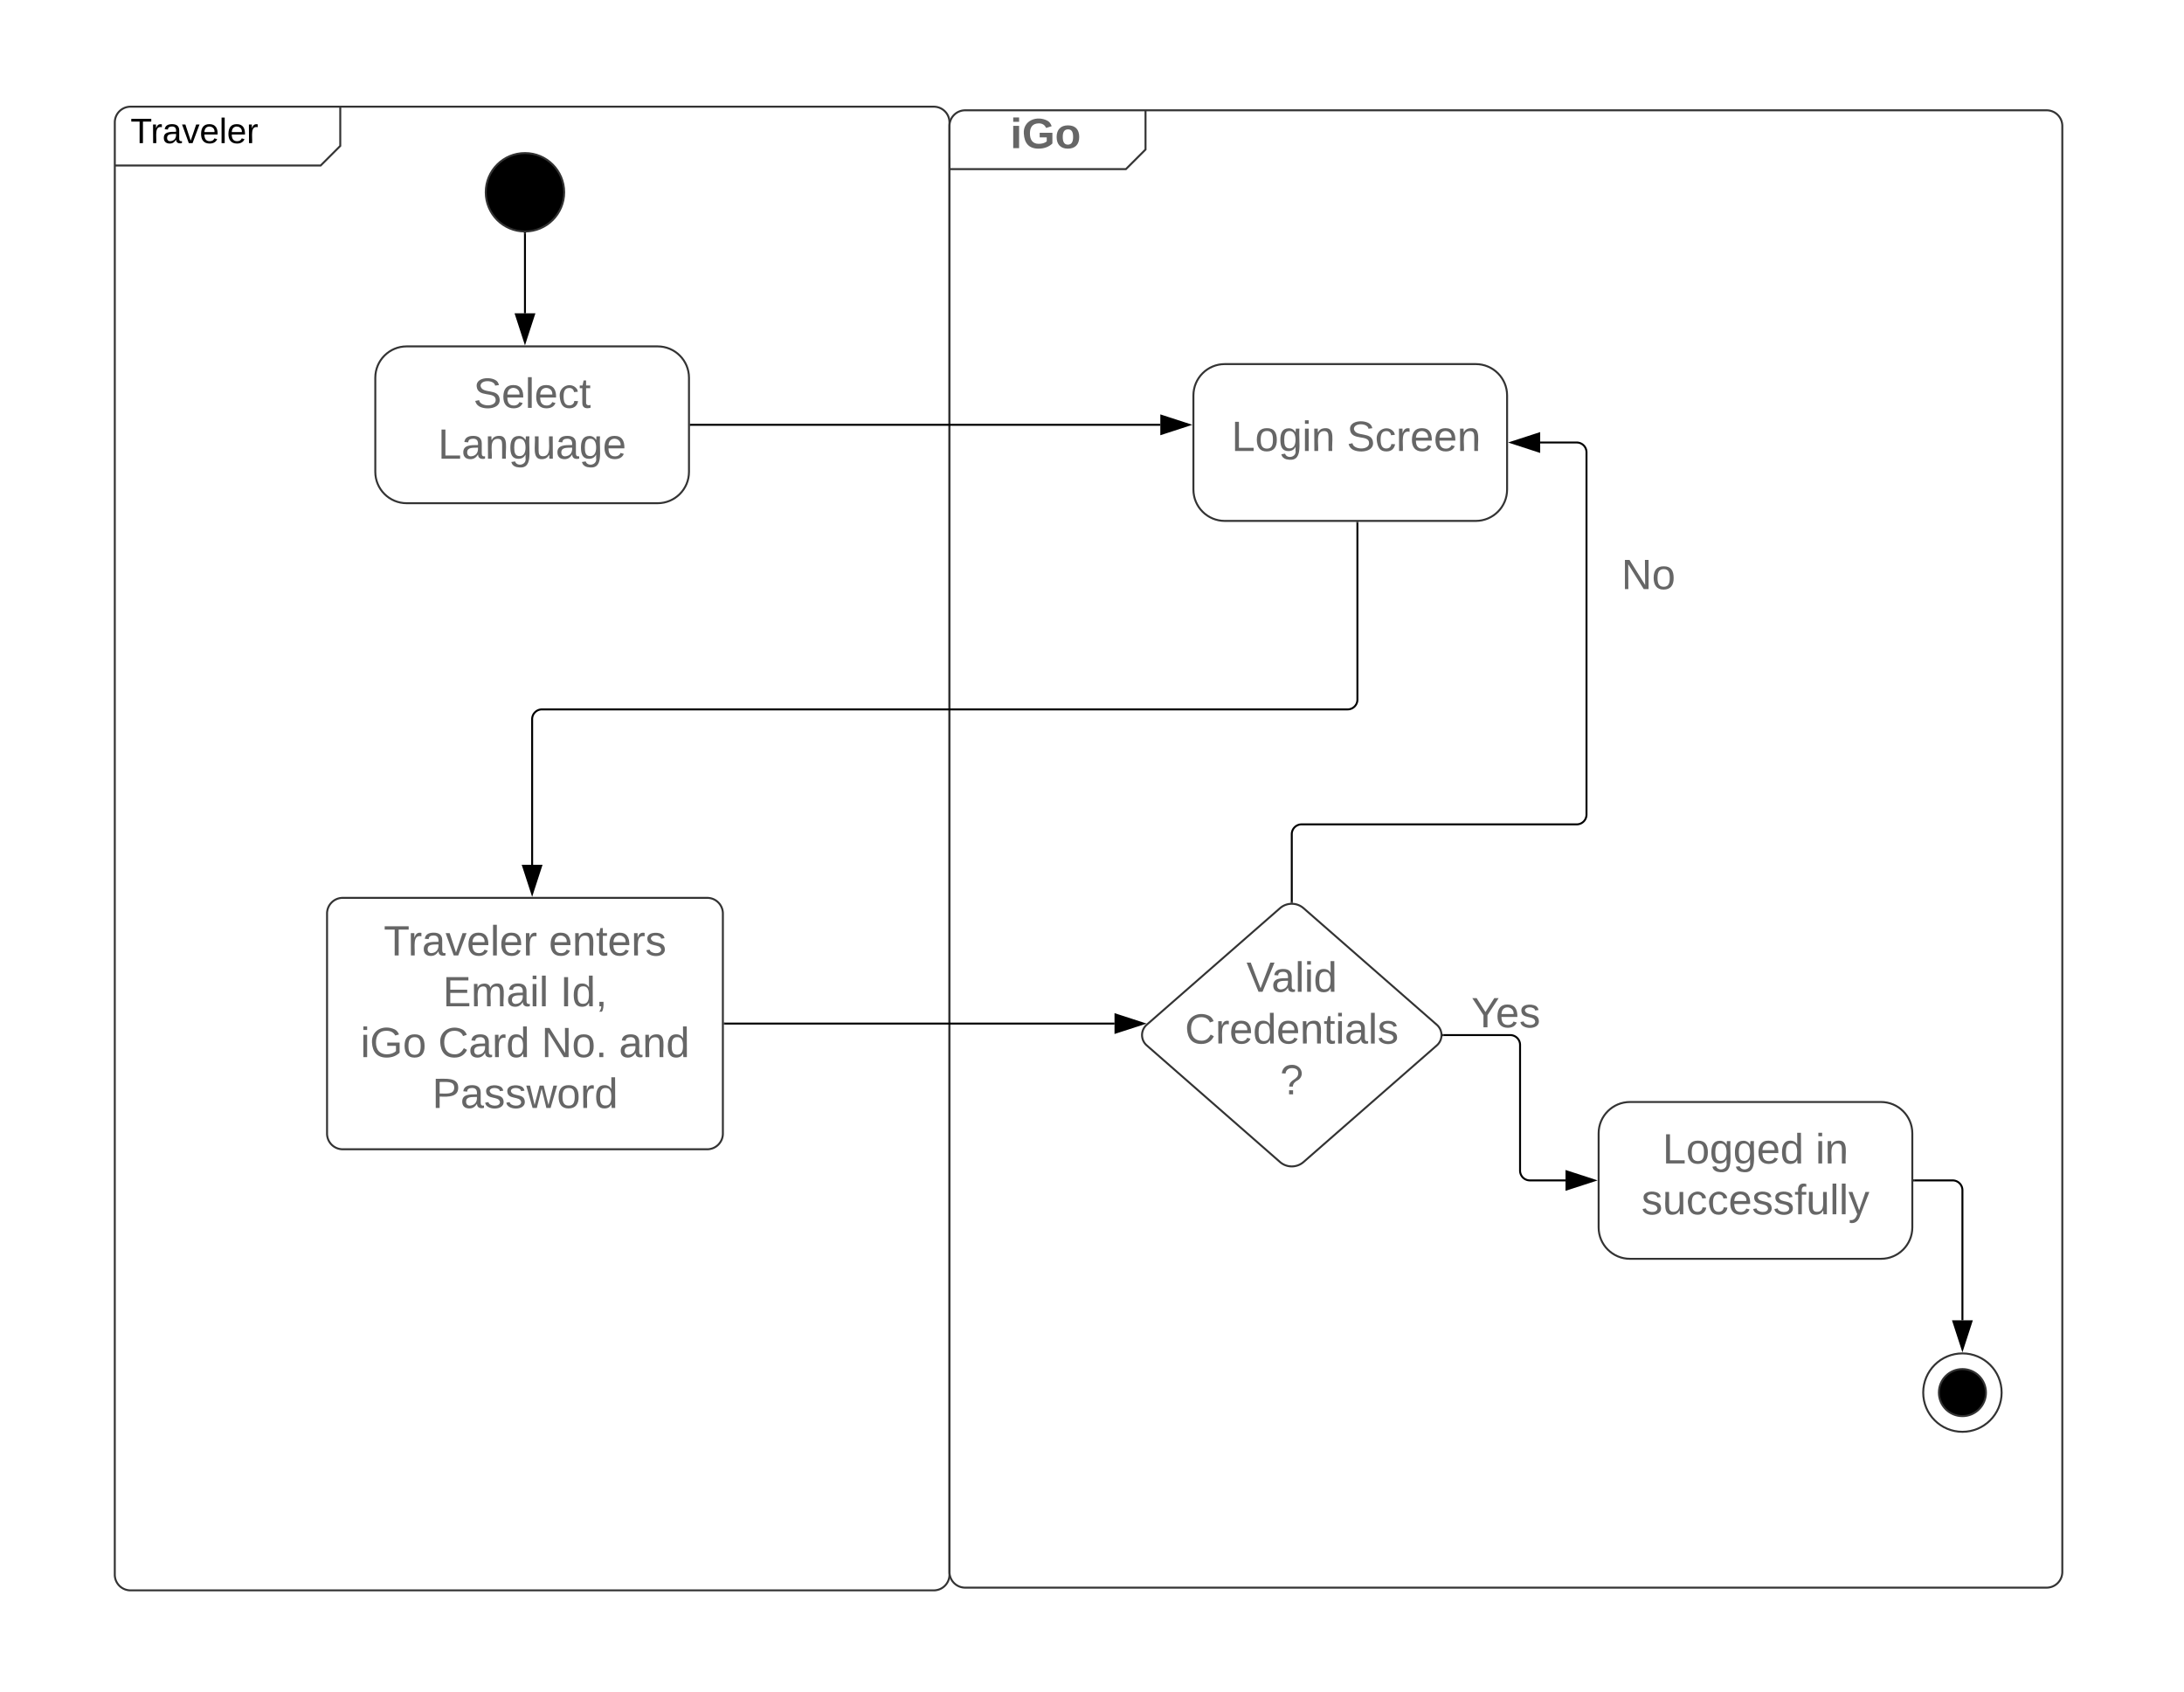 <svg xmlns="http://www.w3.org/2000/svg" xmlns:xlink="http://www.w3.org/1999/xlink" xmlns:lucid="lucid" width="1114" height="863"><g transform="translate(-107 -324)" lucid:page-tab-id="0_0"><path d="M0 0h1608.32v2081.35H0z" fill-opacity="0"/><path d="M165.56 386.43a8 8 0 0 1 8-8h99a8 8 0 0 1 8 8v4.93a17.07 17.07 0 0 1-5 12.07 17.07 17.07 0 0 1-12.07 5h-89.94a8 8 0 0 1-8-8z" fill="#fff"/><path d="M280.56 378.43v20l-10 10h-105" stroke="#333" fill="none"/><path d="M165.56 386.43a8 8 0 0 1 8-8H583.3a8 8 0 0 1 8 8v740.85a8 8 0 0 1-8 8H173.55a8 8 0 0 1-8-8z" stroke="#333" fill="none"/><use xlink:href="#a" transform="matrix(1,0,0,1,173.562,378.427) translate(0 18.6)"/><path d="M591.3 388.27a8 8 0 0 1 8-8h84a8 8 0 0 1 8 8v4.93a17.07 17.07 0 0 1-5 12.07 17.07 17.07 0 0 1-12.08 5H599.3a8 8 0 0 1-8-8z" fill="#fff"/><path d="M691.3 380.27v20l-10 10h-90" stroke="#333" fill="none"/><path d="M591.3 388.27a8 8 0 0 1 8-8h551.63a8 8 0 0 1 8 8v737.62a8 8 0 0 1-8 8H599.3a8 8 0 0 1-8-8z" stroke="#333" fill="none"/><use xlink:href="#b" transform="matrix(1,0,0,1,599.292,380.267) translate(23.022 19.322)"/><path d="M394.77 422.08c0 11.05-8.95 20-20 20-11.04 0-20-8.95-20-20s8.96-20 20-20c11.05 0 20 8.95 20 20z" stroke="#333"/><path d="M1127.98 1034.4c0 11.03-8.96 20-20 20-11.05 0-20-8.97-20-20 0-11.06 8.95-20 20-20 11.04 0 20 8.94 20 20z" stroke="#333" fill="#fff"/><path d="M1119.98 1034.4c0 6.62-5.38 12-12 12-6.63 0-12-5.38-12-12 0-6.64 5.37-12 12-12s12 5.36 12 12z" stroke="#333"/><path d="M731.73 509.73c-8.84 0-16 7.16-16 16v48c0 8.84 7.16 16 16 16h128c8.84 0 16-7.16 16-16v-48c0-8.84-7.16-16-16-16z" stroke="#333" fill="#fff"/><use xlink:href="#c" transform="matrix(1,0,0,1,723.731,517.731) translate(5.432 36.322)"/><use xlink:href="#d" transform="matrix(1,0,0,1,723.731,517.731) translate(11.435 36.322)"/><use xlink:href="#e" transform="matrix(1,0,0,1,723.731,517.731) translate(70.199 36.322)"/><path d="M273.82 790.02a8 8 0 0 1 8-8h185.9a8 8 0 0 1 8 8v112.25a8 8 0 0 1-8 8h-185.9a8 8 0 0 1-8-8z" stroke="#333" fill="#fff"/><use xlink:href="#f" transform="matrix(1,0,0,1,273.82,782.025) translate(28.915 29.381)"/><use xlink:href="#g" transform="matrix(1,0,0,1,273.82,782.025) translate(113.13 29.381)"/><use xlink:href="#h" transform="matrix(1,0,0,1,273.82,782.025) translate(59.077 55.312)"/><use xlink:href="#i" transform="matrix(1,0,0,1,273.82,782.025) translate(118.923 55.312)"/><use xlink:href="#j" transform="matrix(1,0,0,1,273.82,782.025) translate(17.09 81.243)"/><use xlink:href="#k" transform="matrix(1,0,0,1,273.82,782.025) translate(56.646 81.243)"/><use xlink:href="#l" transform="matrix(1,0,0,1,273.82,782.025) translate(109.348 81.243)"/><use xlink:href="#m" transform="matrix(1,0,0,1,273.82,782.025) translate(148.905 81.243)"/><use xlink:href="#n" transform="matrix(1,0,0,1,273.82,782.025) translate(53.645 107.174)"/><path d="M759.88 787.3a9.14 9.14 0 0 1 12.04 0l67.96 59.46a7 7 0 0 1 0 10.53l-67.96 59.46a9.14 9.14 0 0 1-12.04 0l-67.96-59.47a7 7 0 0 1 0-10.54z" stroke="#333" fill="#fff"/><use xlink:href="#o" transform="matrix(1,0,0,1,685.899,782.025) translate(56.865 47.912)"/><use xlink:href="#p" transform="matrix(1,0,0,1,685.899,782.025) translate(25.502 74.297)"/><use xlink:href="#q" transform="matrix(1,0,0,1,685.899,782.025) translate(74.002 100.228)"/><path d="M938.42 886.15c-8.84 0-16 7.16-16 16v48c0 8.83 7.16 16 16 16h128c8.83 0 16-7.17 16-16v-48c0-8.84-7.17-16-16-16z" stroke="#333" fill="#fff"/><use xlink:href="#r" transform="matrix(1,0,0,1,930.416,894.146) translate(24.61 23.356)"/><use xlink:href="#s" transform="matrix(1,0,0,1,930.416,894.146) translate(102.643 23.356)"/><use xlink:href="#t" transform="matrix(1,0,0,1,930.416,894.146) translate(13.836 49.287)"/><path d="M799.38 590.73v90.15a5 5 0 0 1-5 5H383.43a5 5 0 0 0-5 5v74.26" stroke="#000" fill="none"/><path d="M799.88 590.74h-1v-.5h1z" stroke="#000" stroke-width=".05"/><path d="M378.43 779.9l-4.64-14.26h9.26z" stroke="#000"/><path d="M843.27 852.02h34.07a5 5 0 0 1 5 5v64.13a5 5 0 0 0 5 5h18.2" stroke="#000" fill="none"/><path d="M843.28 852.52h-.55l.04-.5-.04-.5h.55z" stroke="#000" stroke-width=".05"/><path d="M920.3 926.15l-14.27 4.63v-9.27z" stroke="#000"/><path d="M765.9 784.03v-34.5a5 5 0 0 1 5-5h140.33a5 5 0 0 0 5-5v-184.8a5 5 0 0 0-5-5H892.6" stroke="#000" fill="none"/><path d="M766.4 784.57l-.5-.04-.5.04v-.55h1z" stroke="#000" stroke-width=".05"/><path d="M877.85 549.73l14.26-4.63v9.27z" stroke="#000"/><path d="M827.8 597.73a8 8 0 0 1 8-8h224a8 8 0 0 1 8 8v44a8 8 0 0 1-8 8h-224a8 8 0 0 1-8-8z" stroke="#000" stroke-opacity="0" fill="#fff" fill-opacity="0"/><use xlink:href="#u" transform="matrix(1,0,0,1,832.809,594.731) translate(101.224 29.787)"/><path d="M755.1 821.27a8 8 0 0 1 8-8h224a8 8 0 0 1 8 8v44a8 8 0 0 1-8 8h-224a8 8 0 0 1-8-8z" stroke="#000" stroke-opacity="0" fill="#fff" fill-opacity="0"/><use xlink:href="#v" transform="matrix(1,0,0,1,760.113,818.27) translate(97.383 29.787)"/><path d="M1083.42 926.15h19.56a5 5 0 0 1 5 5v66.35" stroke="#000" fill="none"/><path d="M1083.43 926.65h-.5v-1h.5z" stroke="#000" stroke-width=".05"/><path d="M1107.98 1012.27l-4.64-14.27h9.27z" stroke="#000"/><path d="M476.73 846.15h198.75" stroke="#000" fill="none"/><path d="M476.74 846.65h-.5v-1h.5z" stroke="#000" stroke-width=".05"/><path d="M690.24 846.15l-14.26 4.63v-9.27z" stroke="#000"/><path d="M314.43 500.7c-8.84 0-16 7.17-16 16v48c0 8.84 7.16 16 16 16h128c8.83 0 16-7.16 16-16v-48c0-8.84-7.17-16-16-16z" stroke="#333" fill="#fff"/><g><use xlink:href="#w" transform="matrix(1,0,0,1,306.427,508.702) translate(42.017 23.356)"/><use xlink:href="#x" transform="matrix(1,0,0,1,306.427,508.702) translate(23.98 49.287)"/></g><path d="M374.77 443.08v40.74" stroke="#000" fill="none"/><path d="M374.75 442.58l.52-.02v.53h-1v-.58z" stroke="#000" stroke-width=".05"/><path d="M374.77 498.58l-4.63-14.26h9.27z" stroke="#000"/><path d="M459.43 540.7h239.42" stroke="#000" fill="none"/><path d="M459.44 541.2h-.5v-1h.5z" stroke="#000" stroke-width=".05"/><path d="M713.6 540.7l-14.25 4.64v-9.27z" stroke="#000"/><defs><path d="M127-220V0H93v-220H8v-28h204v28h-85" id="y"/><path d="M114-163C36-179 61-72 57 0H25l-1-190h30c1 12-1 29 2 39 6-27 23-49 58-41v29" id="z"/><path d="M141-36C126-15 110 5 73 4 37 3 15-17 15-53c-1-64 63-63 125-63 3-35-9-54-41-54-24 1-41 7-42 31l-33-3c5-37 33-52 76-52 45 0 72 20 72 64v82c-1 20 7 32 28 27v20c-31 9-61-2-59-35zM48-53c0 20 12 33 32 33 41-3 63-29 60-74-43 2-92-5-92 41" id="A"/><path d="M108 0H70L1-190h34L89-25l56-165h34" id="B"/><path d="M100-194c63 0 86 42 84 106H49c0 40 14 67 53 68 26 1 43-12 49-29l28 8c-11 28-37 45-77 45C44 4 14-33 15-96c1-61 26-98 85-98zm52 81c6-60-76-77-97-28-3 7-6 17-6 28h103" id="C"/><path d="M24 0v-261h32V0H24" id="D"/><g id="a"><use transform="matrix(0.05,0,0,0.05,0,0)" xlink:href="#y"/><use transform="matrix(0.05,0,0,0.05,10.3,0)" xlink:href="#z"/><use transform="matrix(0.05,0,0,0.05,16.25,0)" xlink:href="#A"/><use transform="matrix(0.05,0,0,0.05,26.25,0)" xlink:href="#B"/><use transform="matrix(0.05,0,0,0.05,35.25,0)" xlink:href="#C"/><use transform="matrix(0.05,0,0,0.05,45.25,0)" xlink:href="#D"/><use transform="matrix(0.05,0,0,0.05,49.2,0)" xlink:href="#C"/><use transform="matrix(0.05,0,0,0.05,59.2,0)" xlink:href="#z"/></g><path fill="#666" d="M25-224v-37h50v37H25zM25 0v-190h50V0H25" id="E"/><path fill="#666" d="M67-125c0 54 23 88 75 88 28 0 53-7 68-21v-34h-60v-39h108v91C232-14 192 4 140 4 58 4 20-42 15-125 8-236 126-280 215-234c19 10 29 26 37 47l-47 15c-11-23-29-39-63-39-53 1-75 33-75 86" id="F"/><path fill="#666" d="M110-194c64 0 96 36 96 99 0 64-35 99-97 99-61 0-95-36-95-99 0-62 34-99 96-99zm-1 164c35 0 45-28 45-65 0-40-10-65-43-65-34 0-45 26-45 65 0 36 10 65 43 65" id="G"/><g id="b"><use transform="matrix(0.06,0,0,0.06,0,0)" xlink:href="#E"/><use transform="matrix(0.06,0,0,0.06,6.003,0)" xlink:href="#F"/><use transform="matrix(0.06,0,0,0.06,22.81,0)" xlink:href="#G"/></g><path fill="#666" d="M30 0v-248h33v221h125V0H30" id="H"/><path fill="#666" d="M100-194c62-1 85 37 85 99 1 63-27 99-86 99S16-35 15-95c0-66 28-99 85-99zM99-20c44 1 53-31 53-75 0-43-8-75-51-75s-53 32-53 75 10 74 51 75" id="I"/><path fill="#666" d="M177-190C167-65 218 103 67 71c-23-6-38-20-44-43l32-5c15 47 100 32 89-28v-30C133-14 115 1 83 1 29 1 15-40 15-95c0-56 16-97 71-98 29-1 48 16 59 35 1-10 0-23 2-32h30zM94-22c36 0 50-32 50-73 0-42-14-75-50-75-39 0-46 34-46 75s6 73 46 73" id="J"/><path fill="#666" d="M24-231v-30h32v30H24zM24 0v-190h32V0H24" id="K"/><path fill="#666" d="M117-194c89-4 53 116 60 194h-32v-121c0-31-8-49-39-48C34-167 62-67 57 0H25l-1-190h30c1 10-1 24 2 32 11-22 29-35 61-36" id="L"/><g id="d"><use transform="matrix(0.06,0,0,0.06,0,0)" xlink:href="#H"/><use transform="matrix(0.06,0,0,0.06,12.005,0)" xlink:href="#I"/><use transform="matrix(0.06,0,0,0.06,24.01,0)" xlink:href="#J"/><use transform="matrix(0.06,0,0,0.06,36.015,0)" xlink:href="#K"/><use transform="matrix(0.06,0,0,0.06,40.757,0)" xlink:href="#L"/></g><path fill="#666" d="M185-189c-5-48-123-54-124 2 14 75 158 14 163 119 3 78-121 87-175 55-17-10-28-26-33-46l33-7c5 56 141 63 141-1 0-78-155-14-162-118-5-82 145-84 179-34 5 7 8 16 11 25" id="M"/><path fill="#666" d="M96-169c-40 0-48 33-48 73s9 75 48 75c24 0 41-14 43-38l32 2c-6 37-31 61-74 61-59 0-76-41-82-99-10-93 101-131 147-64 4 7 5 14 7 22l-32 3c-4-21-16-35-41-35" id="N"/><path fill="#666" d="M114-163C36-179 61-72 57 0H25l-1-190h30c1 12-1 29 2 39 6-27 23-49 58-41v29" id="O"/><path fill="#666" d="M100-194c63 0 86 42 84 106H49c0 40 14 67 53 68 26 1 43-12 49-29l28 8c-11 28-37 45-77 45C44 4 14-33 15-96c1-61 26-98 85-98zm52 81c6-60-76-77-97-28-3 7-6 17-6 28h103" id="P"/><g id="e"><use transform="matrix(0.06,0,0,0.06,0,0)" xlink:href="#M"/><use transform="matrix(0.06,0,0,0.06,14.406,0)" xlink:href="#N"/><use transform="matrix(0.06,0,0,0.06,25.211,0)" xlink:href="#O"/><use transform="matrix(0.06,0,0,0.06,32.354,0)" xlink:href="#P"/><use transform="matrix(0.06,0,0,0.06,44.359,0)" xlink:href="#P"/><use transform="matrix(0.06,0,0,0.06,56.364,0)" xlink:href="#L"/></g><path fill="#666" d="M127-220V0H93v-220H8v-28h204v28h-85" id="Q"/><path fill="#666" d="M141-36C126-15 110 5 73 4 37 3 15-17 15-53c-1-64 63-63 125-63 3-35-9-54-41-54-24 1-41 7-42 31l-33-3c5-37 33-52 76-52 45 0 72 20 72 64v82c-1 20 7 32 28 27v20c-31 9-61-2-59-35zM48-53c0 20 12 33 32 33 41-3 63-29 60-74-43 2-92-5-92 41" id="R"/><path fill="#666" d="M108 0H70L1-190h34L89-25l56-165h34" id="S"/><path fill="#666" d="M24 0v-261h32V0H24" id="T"/><g id="f"><use transform="matrix(0.06,0,0,0.06,0,0)" xlink:href="#Q"/><use transform="matrix(0.06,0,0,0.06,12.365,0)" xlink:href="#O"/><use transform="matrix(0.06,0,0,0.06,19.508,0)" xlink:href="#R"/><use transform="matrix(0.06,0,0,0.06,31.513,0)" xlink:href="#S"/><use transform="matrix(0.06,0,0,0.06,42.318,0)" xlink:href="#P"/><use transform="matrix(0.06,0,0,0.06,54.323,0)" xlink:href="#T"/><use transform="matrix(0.06,0,0,0.06,59.065,0)" xlink:href="#P"/><use transform="matrix(0.06,0,0,0.06,71.07,0)" xlink:href="#O"/></g><path fill="#666" d="M59-47c-2 24 18 29 38 22v24C64 9 27 4 27-40v-127H5v-23h24l9-43h21v43h35v23H59v120" id="U"/><path fill="#666" d="M135-143c-3-34-86-38-87 0 15 53 115 12 119 90S17 21 10-45l28-5c4 36 97 45 98 0-10-56-113-15-118-90-4-57 82-63 122-42 12 7 21 19 24 35" id="V"/><g id="g"><use transform="matrix(0.06,0,0,0.06,0,0)" xlink:href="#P"/><use transform="matrix(0.06,0,0,0.06,12.005,0)" xlink:href="#L"/><use transform="matrix(0.06,0,0,0.06,24.01,0)" xlink:href="#U"/><use transform="matrix(0.06,0,0,0.06,30.013,0)" xlink:href="#P"/><use transform="matrix(0.06,0,0,0.06,42.018,0)" xlink:href="#O"/><use transform="matrix(0.06,0,0,0.06,49.161,0)" xlink:href="#V"/></g><path fill="#666" d="M30 0v-248h187v28H63v79h144v27H63v87h162V0H30" id="W"/><path fill="#666" d="M210-169c-67 3-38 105-44 169h-31v-121c0-29-5-50-35-48C34-165 62-65 56 0H25l-1-190h30c1 10-1 24 2 32 10-44 99-50 107 0 11-21 27-35 58-36 85-2 47 119 55 194h-31v-121c0-29-5-49-35-48" id="X"/><g id="h"><use transform="matrix(0.06,0,0,0.06,0,0)" xlink:href="#W"/><use transform="matrix(0.06,0,0,0.06,14.406,0)" xlink:href="#X"/><use transform="matrix(0.06,0,0,0.06,32.354,0)" xlink:href="#R"/><use transform="matrix(0.06,0,0,0.06,44.359,0)" xlink:href="#K"/><use transform="matrix(0.06,0,0,0.06,49.101,0)" xlink:href="#T"/></g><path fill="#666" d="M33 0v-248h34V0H33" id="Y"/><path fill="#666" d="M85-194c31 0 48 13 60 33l-1-100h32l1 261h-30c-2-10 0-23-3-31C134-8 116 4 85 4 32 4 16-35 15-94c0-66 23-100 70-100zm9 24c-40 0-46 34-46 75 0 40 6 74 45 74 42 0 51-32 51-76 0-42-9-74-50-73" id="Z"/><path fill="#666" d="M68-38c1 34 0 65-14 84H32c9-13 17-26 17-46H33v-38h35" id="aa"/><g id="i"><use transform="matrix(0.06,0,0,0.06,0,0)" xlink:href="#Y"/><use transform="matrix(0.06,0,0,0.06,6.003,0)" xlink:href="#Z"/><use transform="matrix(0.06,0,0,0.06,18.008,0)" xlink:href="#aa"/></g><path fill="#666" d="M143 4C61 4 22-44 18-125c-5-107 100-154 193-111 17 8 29 25 37 43l-32 9c-13-25-37-40-76-40-61 0-88 39-88 99 0 61 29 100 91 101 35 0 62-11 79-27v-45h-74v-28h105v86C228-13 192 4 143 4" id="ab"/><g id="j"><use transform="matrix(0.06,0,0,0.06,0,0)" xlink:href="#K"/><use transform="matrix(0.06,0,0,0.06,4.742,0)" xlink:href="#ab"/><use transform="matrix(0.06,0,0,0.06,21.549,0)" xlink:href="#I"/></g><path fill="#666" d="M212-179c-10-28-35-45-73-45-59 0-87 40-87 99 0 60 29 101 89 101 43 0 62-24 78-52l27 14C228-24 195 4 139 4 59 4 22-46 18-125c-6-104 99-153 187-111 19 9 31 26 39 46" id="ac"/><g id="k"><use transform="matrix(0.06,0,0,0.06,0,0)" xlink:href="#ac"/><use transform="matrix(0.06,0,0,0.06,15.547,0)" xlink:href="#R"/><use transform="matrix(0.06,0,0,0.06,27.552,0)" xlink:href="#O"/><use transform="matrix(0.06,0,0,0.06,34.695,0)" xlink:href="#Z"/></g><path fill="#666" d="M190 0L58-211 59 0H30v-248h39L202-35l-2-213h31V0h-41" id="ad"/><path fill="#666" d="M33 0v-38h34V0H33" id="ae"/><g id="l"><use transform="matrix(0.06,0,0,0.06,0,0)" xlink:href="#ad"/><use transform="matrix(0.06,0,0,0.06,15.547,0)" xlink:href="#I"/><use transform="matrix(0.06,0,0,0.06,27.552,0)" xlink:href="#ae"/></g><g id="m"><use transform="matrix(0.06,0,0,0.06,0,0)" xlink:href="#R"/><use transform="matrix(0.06,0,0,0.06,12.005,0)" xlink:href="#L"/><use transform="matrix(0.06,0,0,0.06,24.01,0)" xlink:href="#Z"/></g><path fill="#666" d="M30-248c87 1 191-15 191 75 0 78-77 80-158 76V0H30v-248zm33 125c57 0 124 11 124-50 0-59-68-47-124-48v98" id="af"/><path fill="#666" d="M206 0h-36l-40-164L89 0H53L-1-190h32L70-26l43-164h34l41 164 42-164h31" id="ag"/><g id="n"><use transform="matrix(0.06,0,0,0.06,0,0)" xlink:href="#af"/><use transform="matrix(0.06,0,0,0.06,14.406,0)" xlink:href="#R"/><use transform="matrix(0.06,0,0,0.06,26.411,0)" xlink:href="#V"/><use transform="matrix(0.06,0,0,0.06,37.216,0)" xlink:href="#V"/><use transform="matrix(0.06,0,0,0.06,48.02,0)" xlink:href="#ag"/><use transform="matrix(0.06,0,0,0.06,63.567,0)" xlink:href="#I"/><use transform="matrix(0.06,0,0,0.06,75.572,0)" xlink:href="#O"/><use transform="matrix(0.06,0,0,0.06,82.715,0)" xlink:href="#Z"/></g><path fill="#666" d="M137 0h-34L2-248h35l83 218 83-218h36" id="ah"/><g id="o"><use transform="matrix(0.06,0,0,0.06,0,0)" xlink:href="#ah"/><use transform="matrix(0.06,0,0,0.06,12.785,0)" xlink:href="#R"/><use transform="matrix(0.06,0,0,0.06,24.79,0)" xlink:href="#T"/><use transform="matrix(0.06,0,0,0.06,29.532,0)" xlink:href="#K"/><use transform="matrix(0.06,0,0,0.06,34.274,0)" xlink:href="#Z"/></g><g id="p"><use transform="matrix(0.06,0,0,0.06,0,0)" xlink:href="#ac"/><use transform="matrix(0.06,0,0,0.06,15.547,0)" xlink:href="#O"/><use transform="matrix(0.06,0,0,0.06,22.69,0)" xlink:href="#P"/><use transform="matrix(0.06,0,0,0.06,34.695,0)" xlink:href="#Z"/><use transform="matrix(0.06,0,0,0.06,46.7,0)" xlink:href="#P"/><use transform="matrix(0.06,0,0,0.06,58.705,0)" xlink:href="#L"/><use transform="matrix(0.06,0,0,0.06,70.71,0)" xlink:href="#U"/><use transform="matrix(0.06,0,0,0.06,76.712,0)" xlink:href="#K"/><use transform="matrix(0.06,0,0,0.06,81.454,0)" xlink:href="#R"/><use transform="matrix(0.06,0,0,0.06,93.459,0)" xlink:href="#T"/><use transform="matrix(0.06,0,0,0.06,98.201,0)" xlink:href="#V"/></g><path fill="#666" d="M103-251c84 0 111 97 45 133-19 10-37 24-39 52H78c0-63 77-55 77-114 0-30-21-42-52-43-32 0-53 17-56 46l-32-2c7-45 34-72 88-72zM77 0v-35h34V0H77" id="ai"/><use transform="matrix(0.06,0,0,0.06,0,0)" xlink:href="#ai" id="q"/><g id="r"><use transform="matrix(0.06,0,0,0.06,0,0)" xlink:href="#H"/><use transform="matrix(0.06,0,0,0.06,12.005,0)" xlink:href="#I"/><use transform="matrix(0.06,0,0,0.06,24.01,0)" xlink:href="#J"/><use transform="matrix(0.06,0,0,0.06,36.015,0)" xlink:href="#J"/><use transform="matrix(0.06,0,0,0.06,48.02,0)" xlink:href="#P"/><use transform="matrix(0.06,0,0,0.06,60.025,0)" xlink:href="#Z"/></g><g id="s"><use transform="matrix(0.06,0,0,0.06,0,0)" xlink:href="#K"/><use transform="matrix(0.06,0,0,0.06,4.742,0)" xlink:href="#L"/></g><path fill="#666" d="M84 4C-5 8 30-112 23-190h32v120c0 31 7 50 39 49 72-2 45-101 50-169h31l1 190h-30c-1-10 1-25-2-33-11 22-28 36-60 37" id="aj"/><path fill="#666" d="M101-234c-31-9-42 10-38 44h38v23H63V0H32v-167H5v-23h27c-7-52 17-82 69-68v24" id="ak"/><path fill="#666" d="M179-190L93 31C79 59 56 82 12 73V49c39 6 53-20 64-50L1-190h34L92-34l54-156h33" id="al"/><g id="t"><use transform="matrix(0.06,0,0,0.06,0,0)" xlink:href="#V"/><use transform="matrix(0.06,0,0,0.06,10.805,0)" xlink:href="#aj"/><use transform="matrix(0.06,0,0,0.06,22.81,0)" xlink:href="#N"/><use transform="matrix(0.06,0,0,0.06,33.614,0)" xlink:href="#N"/><use transform="matrix(0.06,0,0,0.06,44.419,0)" xlink:href="#P"/><use transform="matrix(0.06,0,0,0.06,56.424,0)" xlink:href="#V"/><use transform="matrix(0.06,0,0,0.06,67.228,0)" xlink:href="#V"/><use transform="matrix(0.06,0,0,0.06,78.033,0)" xlink:href="#ak"/><use transform="matrix(0.06,0,0,0.06,84.035,0)" xlink:href="#aj"/><use transform="matrix(0.06,0,0,0.06,96.04,0)" xlink:href="#T"/><use transform="matrix(0.06,0,0,0.06,100.782,0)" xlink:href="#T"/><use transform="matrix(0.06,0,0,0.06,105.524,0)" xlink:href="#al"/></g><g id="u"><use transform="matrix(0.06,0,0,0.06,0,0)" xlink:href="#ad"/><use transform="matrix(0.06,0,0,0.06,15.547,0)" xlink:href="#I"/></g><path fill="#666" d="M137-103V0h-34v-103L8-248h37l75 118 75-118h37" id="am"/><g id="v"><use transform="matrix(0.06,0,0,0.06,0,0)" xlink:href="#am"/><use transform="matrix(0.06,0,0,0.06,12.425,0)" xlink:href="#P"/><use transform="matrix(0.06,0,0,0.06,24.43,0)" xlink:href="#V"/></g><g id="w"><use transform="matrix(0.06,0,0,0.06,0,0)" xlink:href="#M"/><use transform="matrix(0.06,0,0,0.06,14.406,0)" xlink:href="#P"/><use transform="matrix(0.06,0,0,0.06,26.411,0)" xlink:href="#T"/><use transform="matrix(0.06,0,0,0.06,31.153,0)" xlink:href="#P"/><use transform="matrix(0.06,0,0,0.06,43.158,0)" xlink:href="#N"/><use transform="matrix(0.06,0,0,0.06,53.963,0)" xlink:href="#U"/></g><g id="x"><use transform="matrix(0.06,0,0,0.06,0,0)" xlink:href="#H"/><use transform="matrix(0.06,0,0,0.06,12.005,0)" xlink:href="#R"/><use transform="matrix(0.06,0,0,0.06,24.01,0)" xlink:href="#L"/><use transform="matrix(0.06,0,0,0.06,36.015,0)" xlink:href="#J"/><use transform="matrix(0.06,0,0,0.06,48.02,0)" xlink:href="#aj"/><use transform="matrix(0.06,0,0,0.06,60.025,0)" xlink:href="#R"/><use transform="matrix(0.06,0,0,0.06,72.03,0)" xlink:href="#J"/><use transform="matrix(0.06,0,0,0.06,84.035,0)" xlink:href="#P"/></g></defs></g></svg>